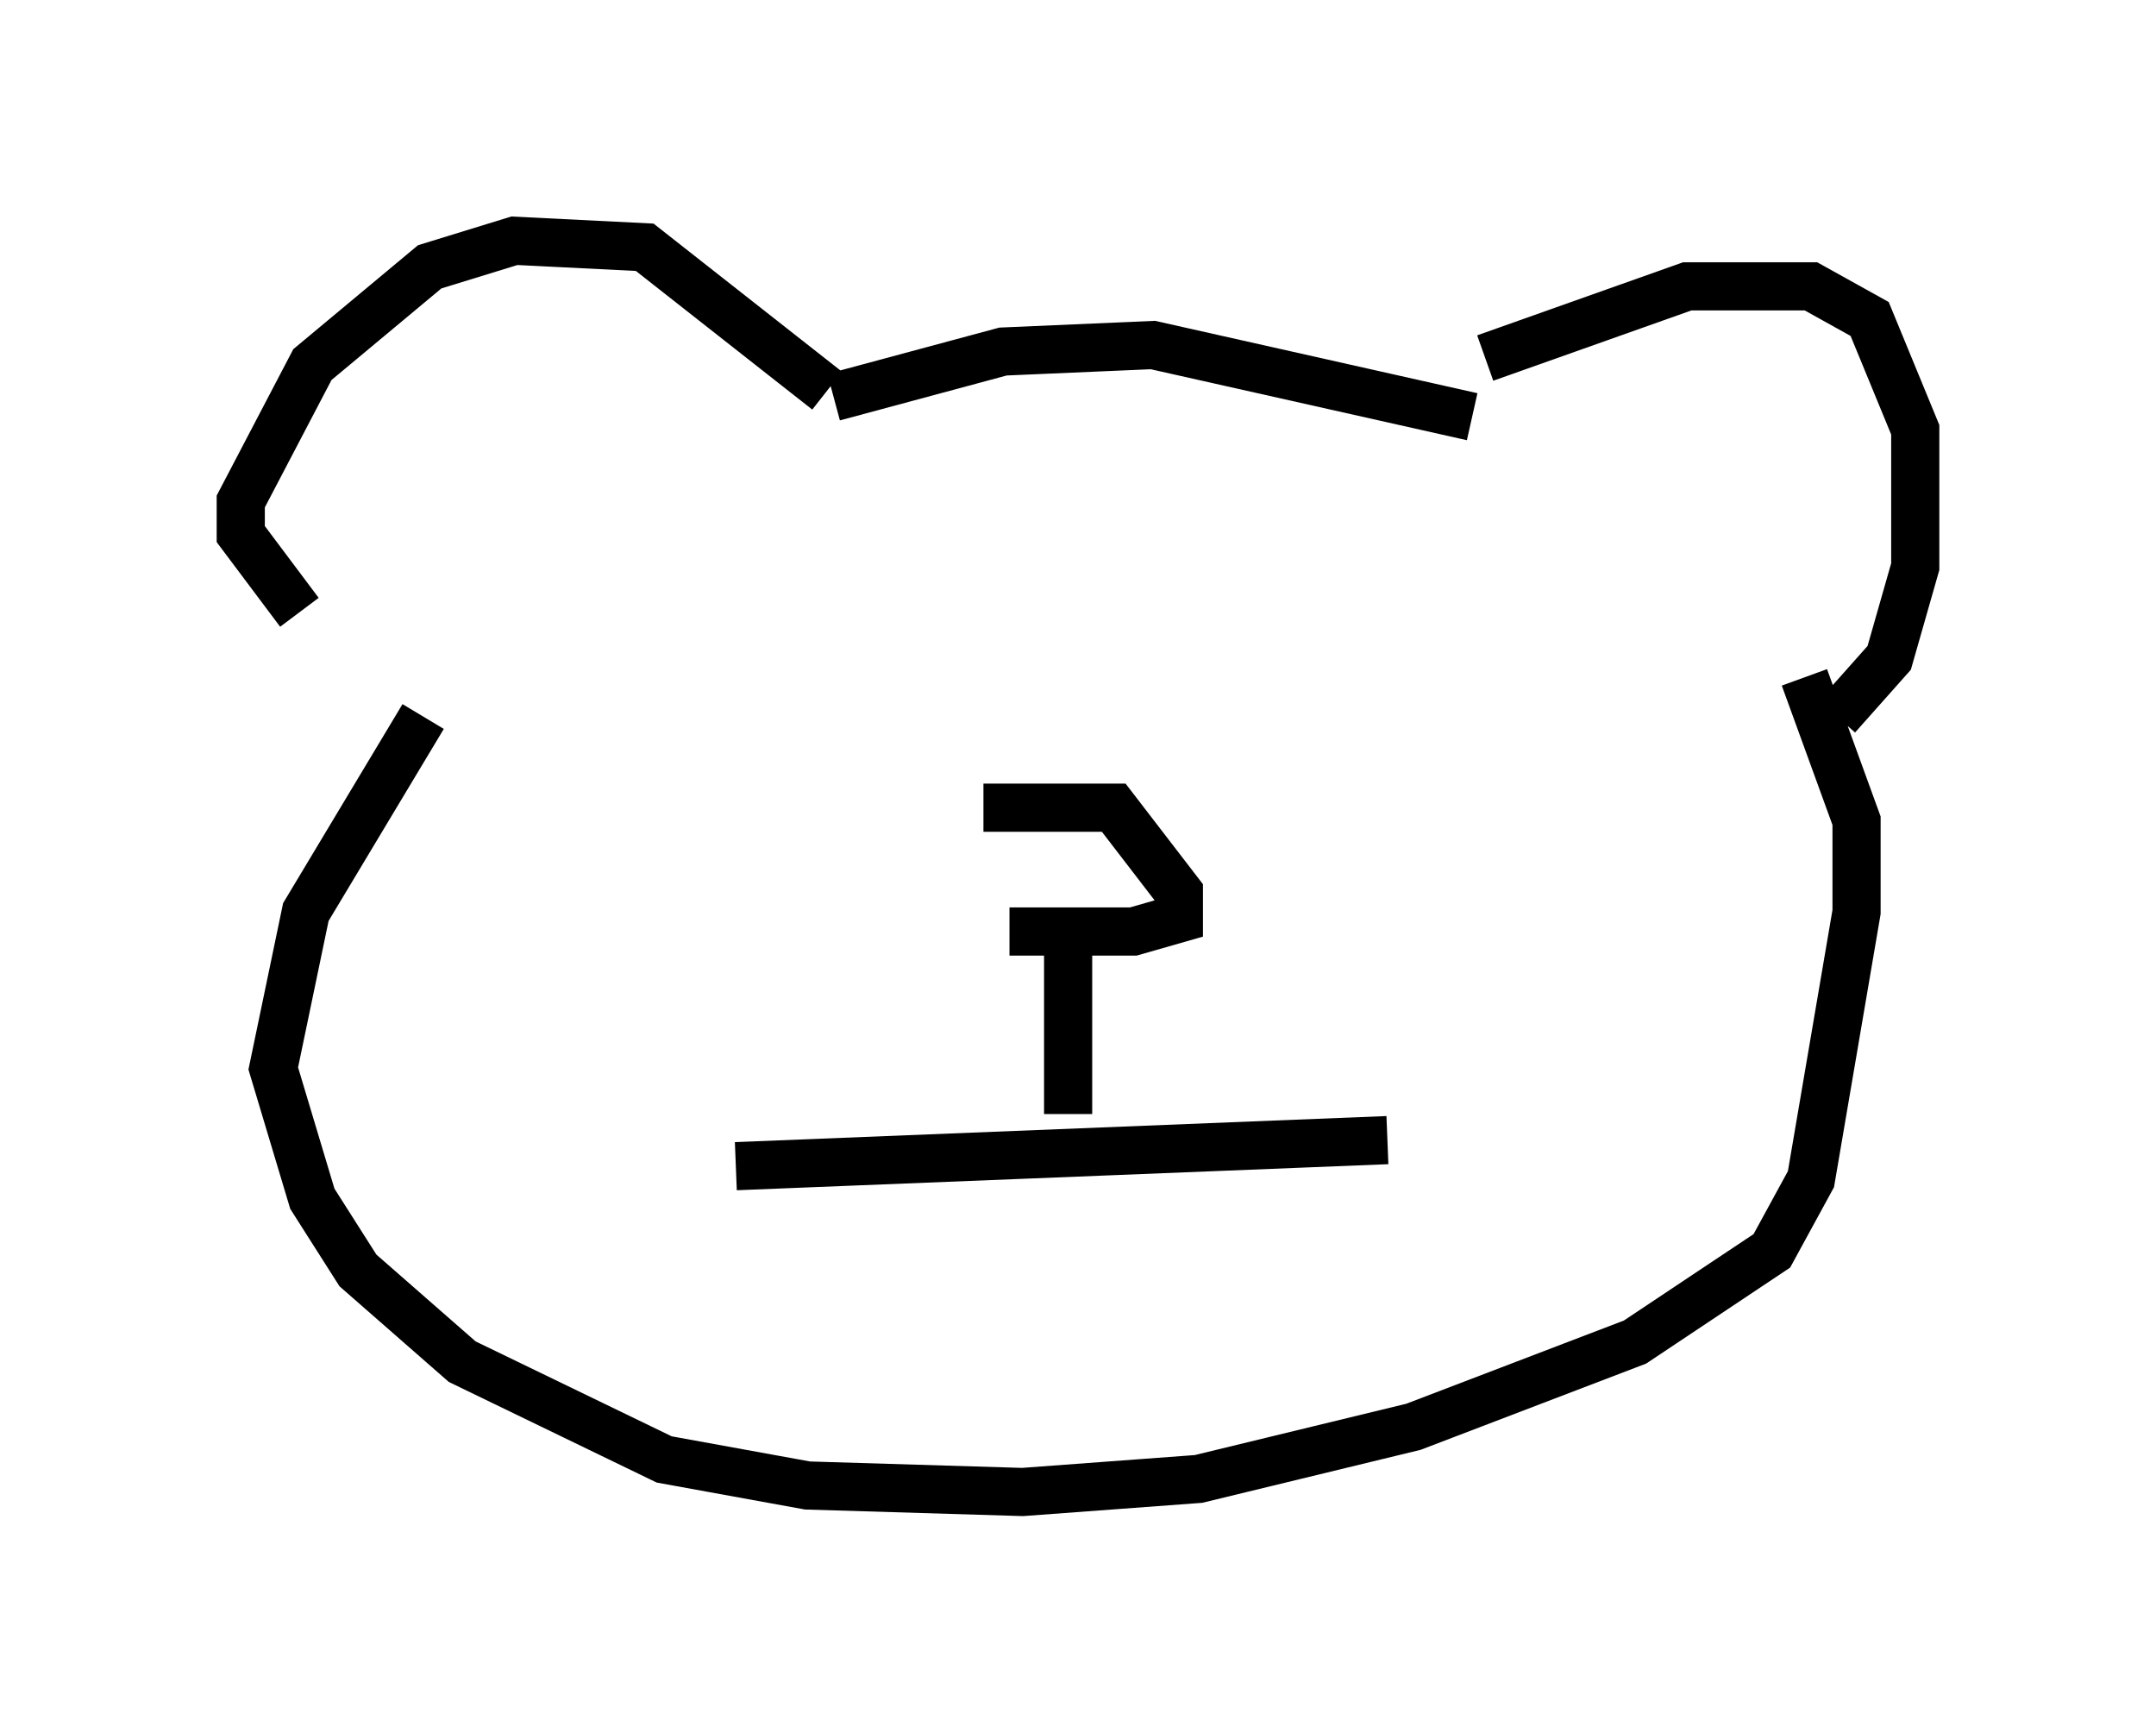 <?xml version="1.0" encoding="utf-8" ?>
<svg baseProfile="full" height="35.981" version="1.1" width="44.776" xmlns="http://www.w3.org/2000/svg" xmlns:ev="http://www.w3.org/2001/xml-events" xmlns:xlink="http://www.w3.org/1999/xlink"><defs /><rect fill="white" height="35.981" width="44.776" x="0" y="0" /><path d="M6.353, 13.66 m-0.135, -0.947 l-1.218, -1.624 0.0, -0.677 l1.488, -2.842 2.436, -2.03 l1.759, -0.541 2.706, 0.135 l3.789, 2.977 m0.135, 0.135 l3.518, -0.947 3.112, -0.135 l6.631, 1.488 m0.271, -1.218 l4.195, -1.488 2.571, 0.0 l1.218, 0.677 0.947, 2.3 l0.0, 2.842 -0.541, 1.894 l-1.083, 1.218 m-29.364, 0.0 l-2.436, 4.059 -0.677, 3.248 l0.812, 2.706 0.947, 1.488 l2.165, 1.894 4.195, 2.03 l2.977, 0.541 4.465, 0.135 l3.654, -0.271 4.465, -1.083 l4.601, -1.759 2.842, -1.894 l0.812, -1.488 0.947, -5.548 l0.0, -1.894 -1.083, -2.977 m-17.05, 2.706 l2.706, 0.0 1.353, 1.759 l0.0, 0.541 -0.947, 0.271 l-2.571, 0.0 m1.218, 0.135 l0.0, 3.654 m-6.901, 1.083 l13.532, -0.541 " fill="none" stroke="black" stroke-width="1" /></svg>